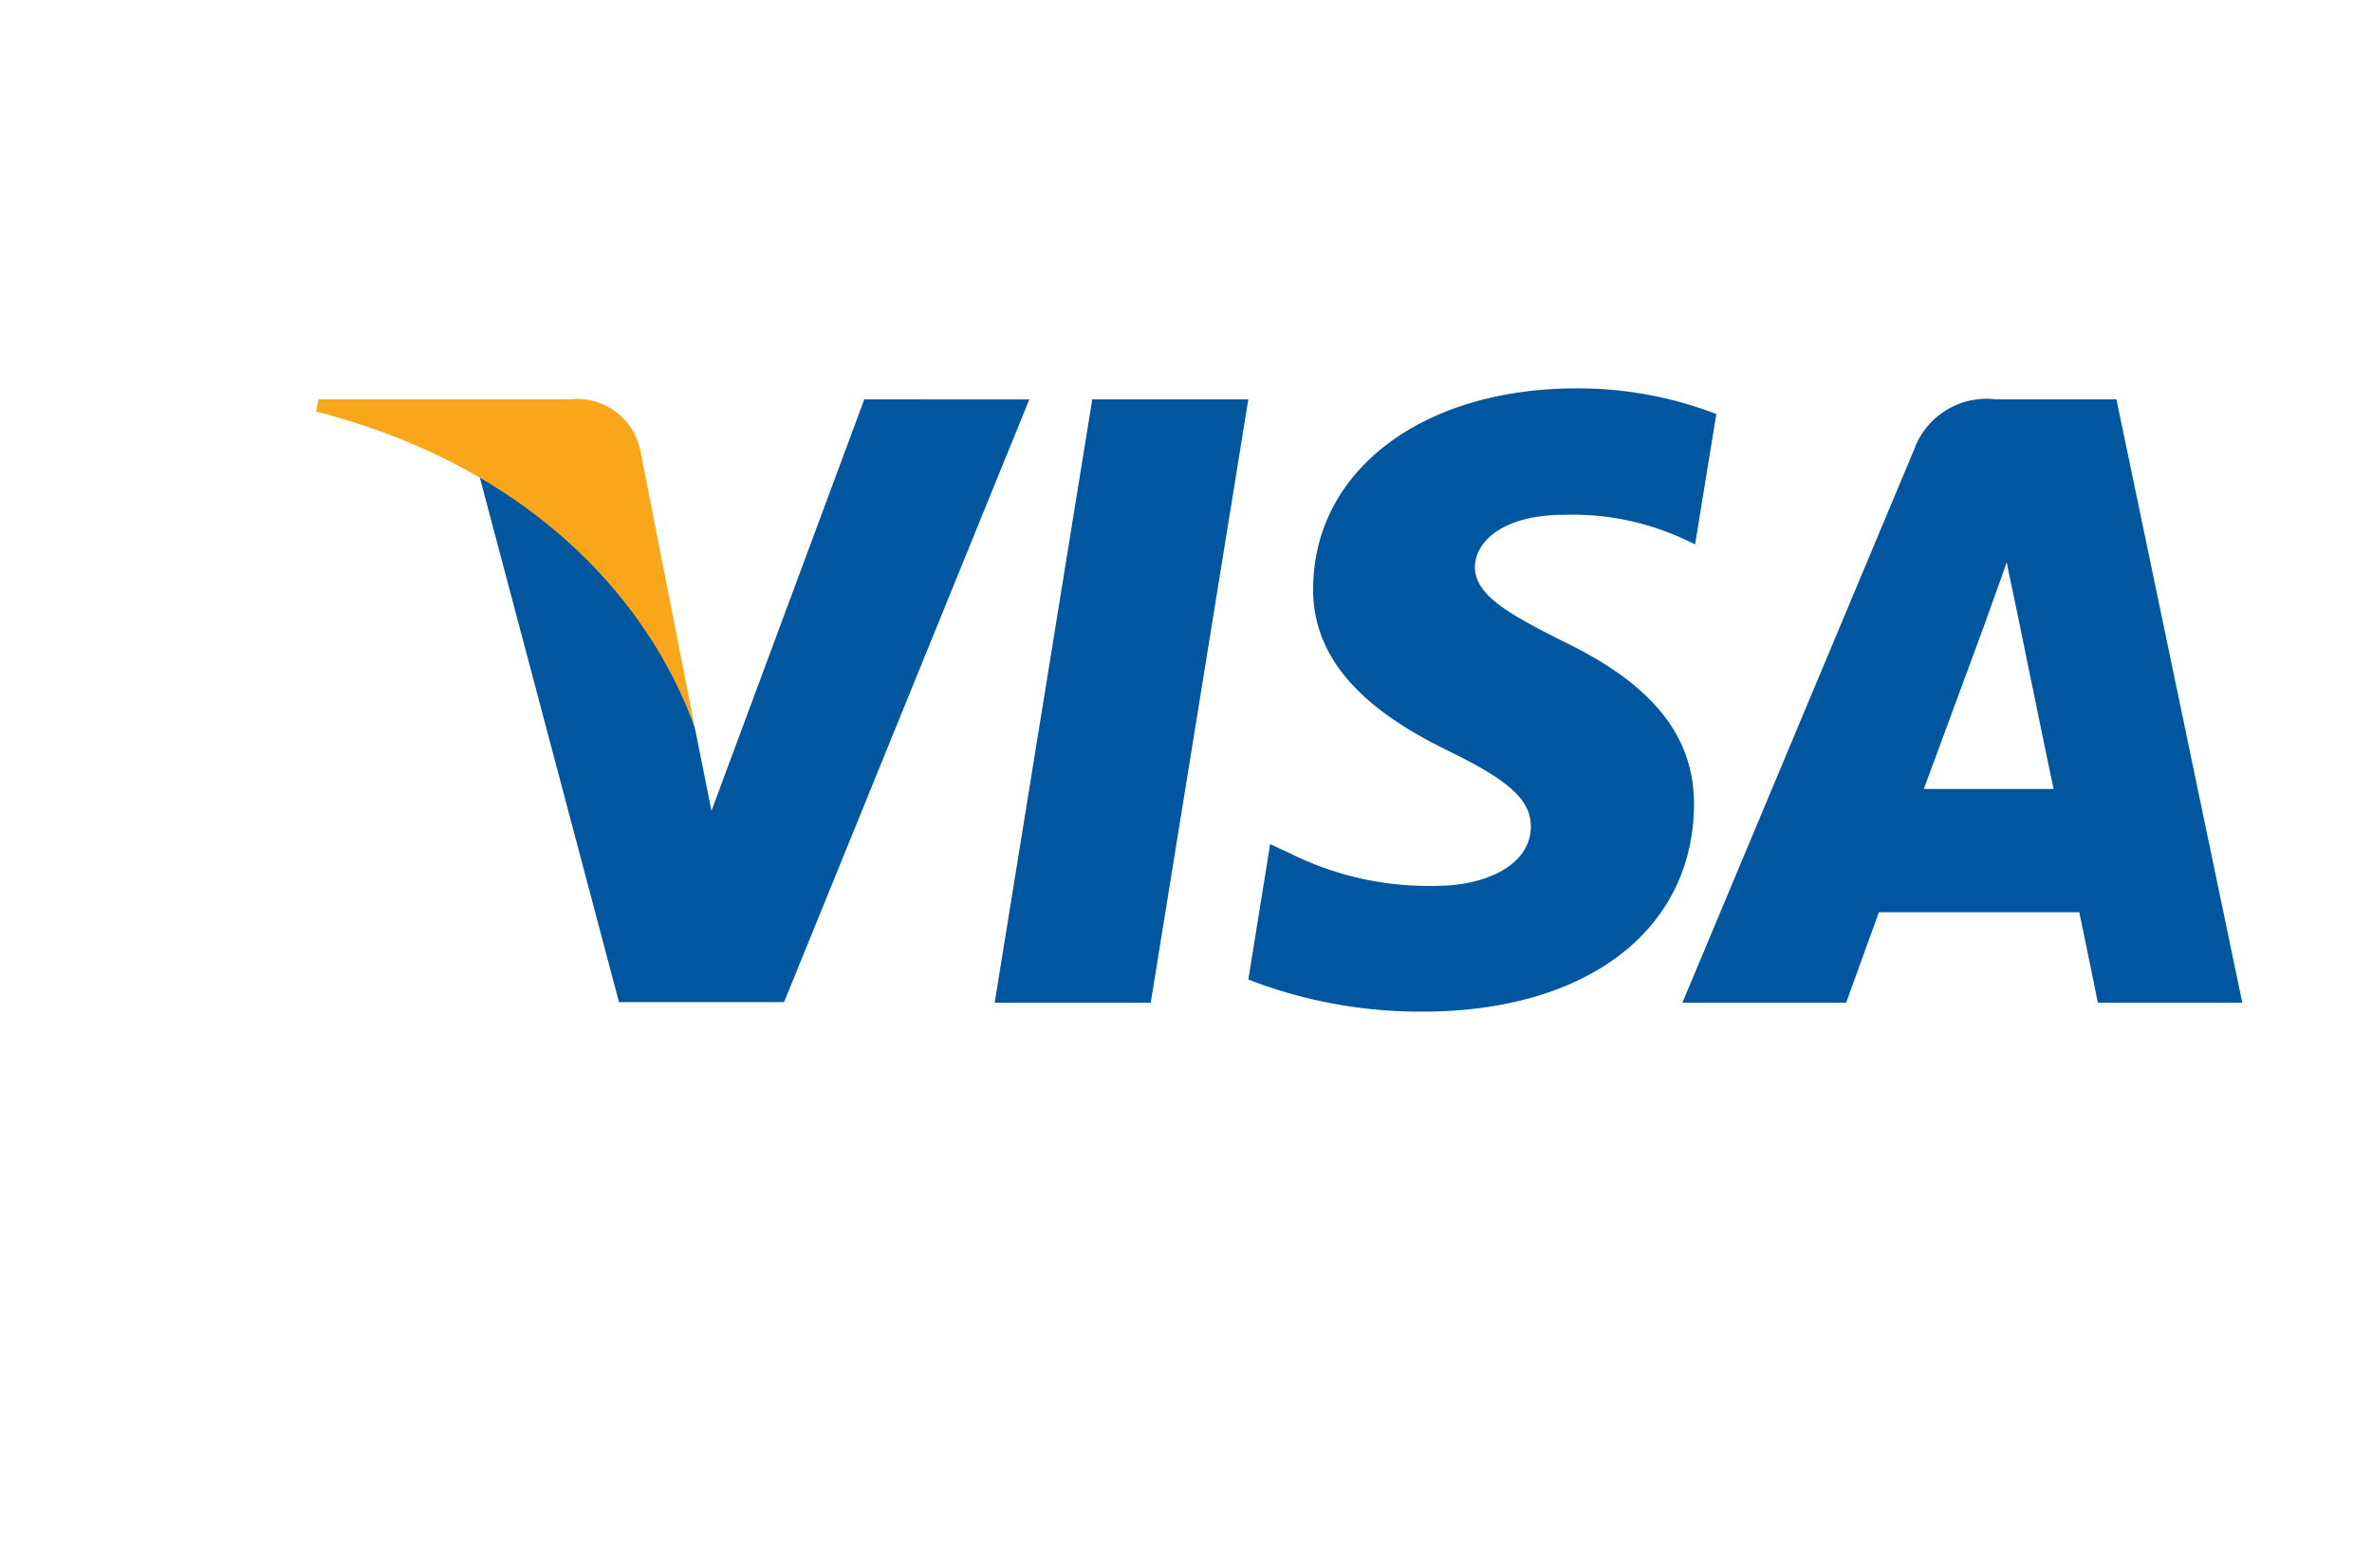 <svg xmlns="http://www.w3.org/2000/svg" width="72.35" height="47.85" viewBox="0 0 72.35 47.85">
    <defs>
        <style>
            .cls-1{fill:#00579f}
        </style>
    </defs>
    <g id="Group_17583" transform="translate(-692.65 -368.15)">
        <g id="g4158" transform="translate(621.121 274.952)">
            <path id="polygon9" d="M438.267 129.136h-4.76l2.977-18.409h4.76z" class="cls-1" transform="translate(-331.639 -5.346)"/>
            <path id="path11" d="M579.457 105.831a11.73 11.73 0 0 0-4.269-.784c-4.7 0-8.011 2.507-8.031 6.09-.039 2.644 2.37 4.113 4.172 4.994 1.842.9 2.468 1.489 2.468 2.292-.019 1.233-1.488 1.8-2.859 1.8a9.473 9.473 0 0 1-4.466-.979l-.627-.294-.666 4.132a14.486 14.486 0 0 0 5.309.98c4.994 0 8.246-2.468 8.285-6.287.019-2.1-1.253-3.7-4-5.013-1.665-.842-2.684-1.41-2.684-2.272.02-.783.862-1.586 2.742-1.586a8.088 8.088 0 0 1 3.546.7l.43.2.647-3.975z" class="cls-1" transform="translate(-455.574)"/>
            <path id="path13" d="M797.886 122.614c.392-1.058 1.9-5.151 1.9-5.151-.02.039.391-1.077.626-1.762l.333 1.586s.9 4.406 1.1 5.327zm5.875-11.887h-3.681a2.349 2.349 0 0 0-2.488 1.527l-7.07 16.881h4.994l1-2.761h6.111c.137.646.568 2.761.568 2.761h4.405l-3.84-18.409z" class="cls-1" transform="translate(-667.677 -5.346)"/>
            <path id="path15" d="M177.587 110.727l-4.662 12.553-.509-2.546a14.09 14.09 0 0 0-6.581-7.716l4.27 16.1h5.033l7.482-18.389z" class="cls-1" transform="translate(-79.695 -5.345)"/>
            <path id="path17" fill="#faa61a" d="M88.9 110.727h-7.656l-.078.372c5.974 1.528 9.93 5.21 11.556 9.636l-1.665-8.46a1.97 1.97 0 0 0-2.154-1.547z" transform="translate(0 -5.346)"/>
        </g>
        <path id="Rectangle_1299" fill="none" d="M0 0H72.35V47.85H0z" transform="translate(692.65 368.15)"/>
    </g>
</svg>
